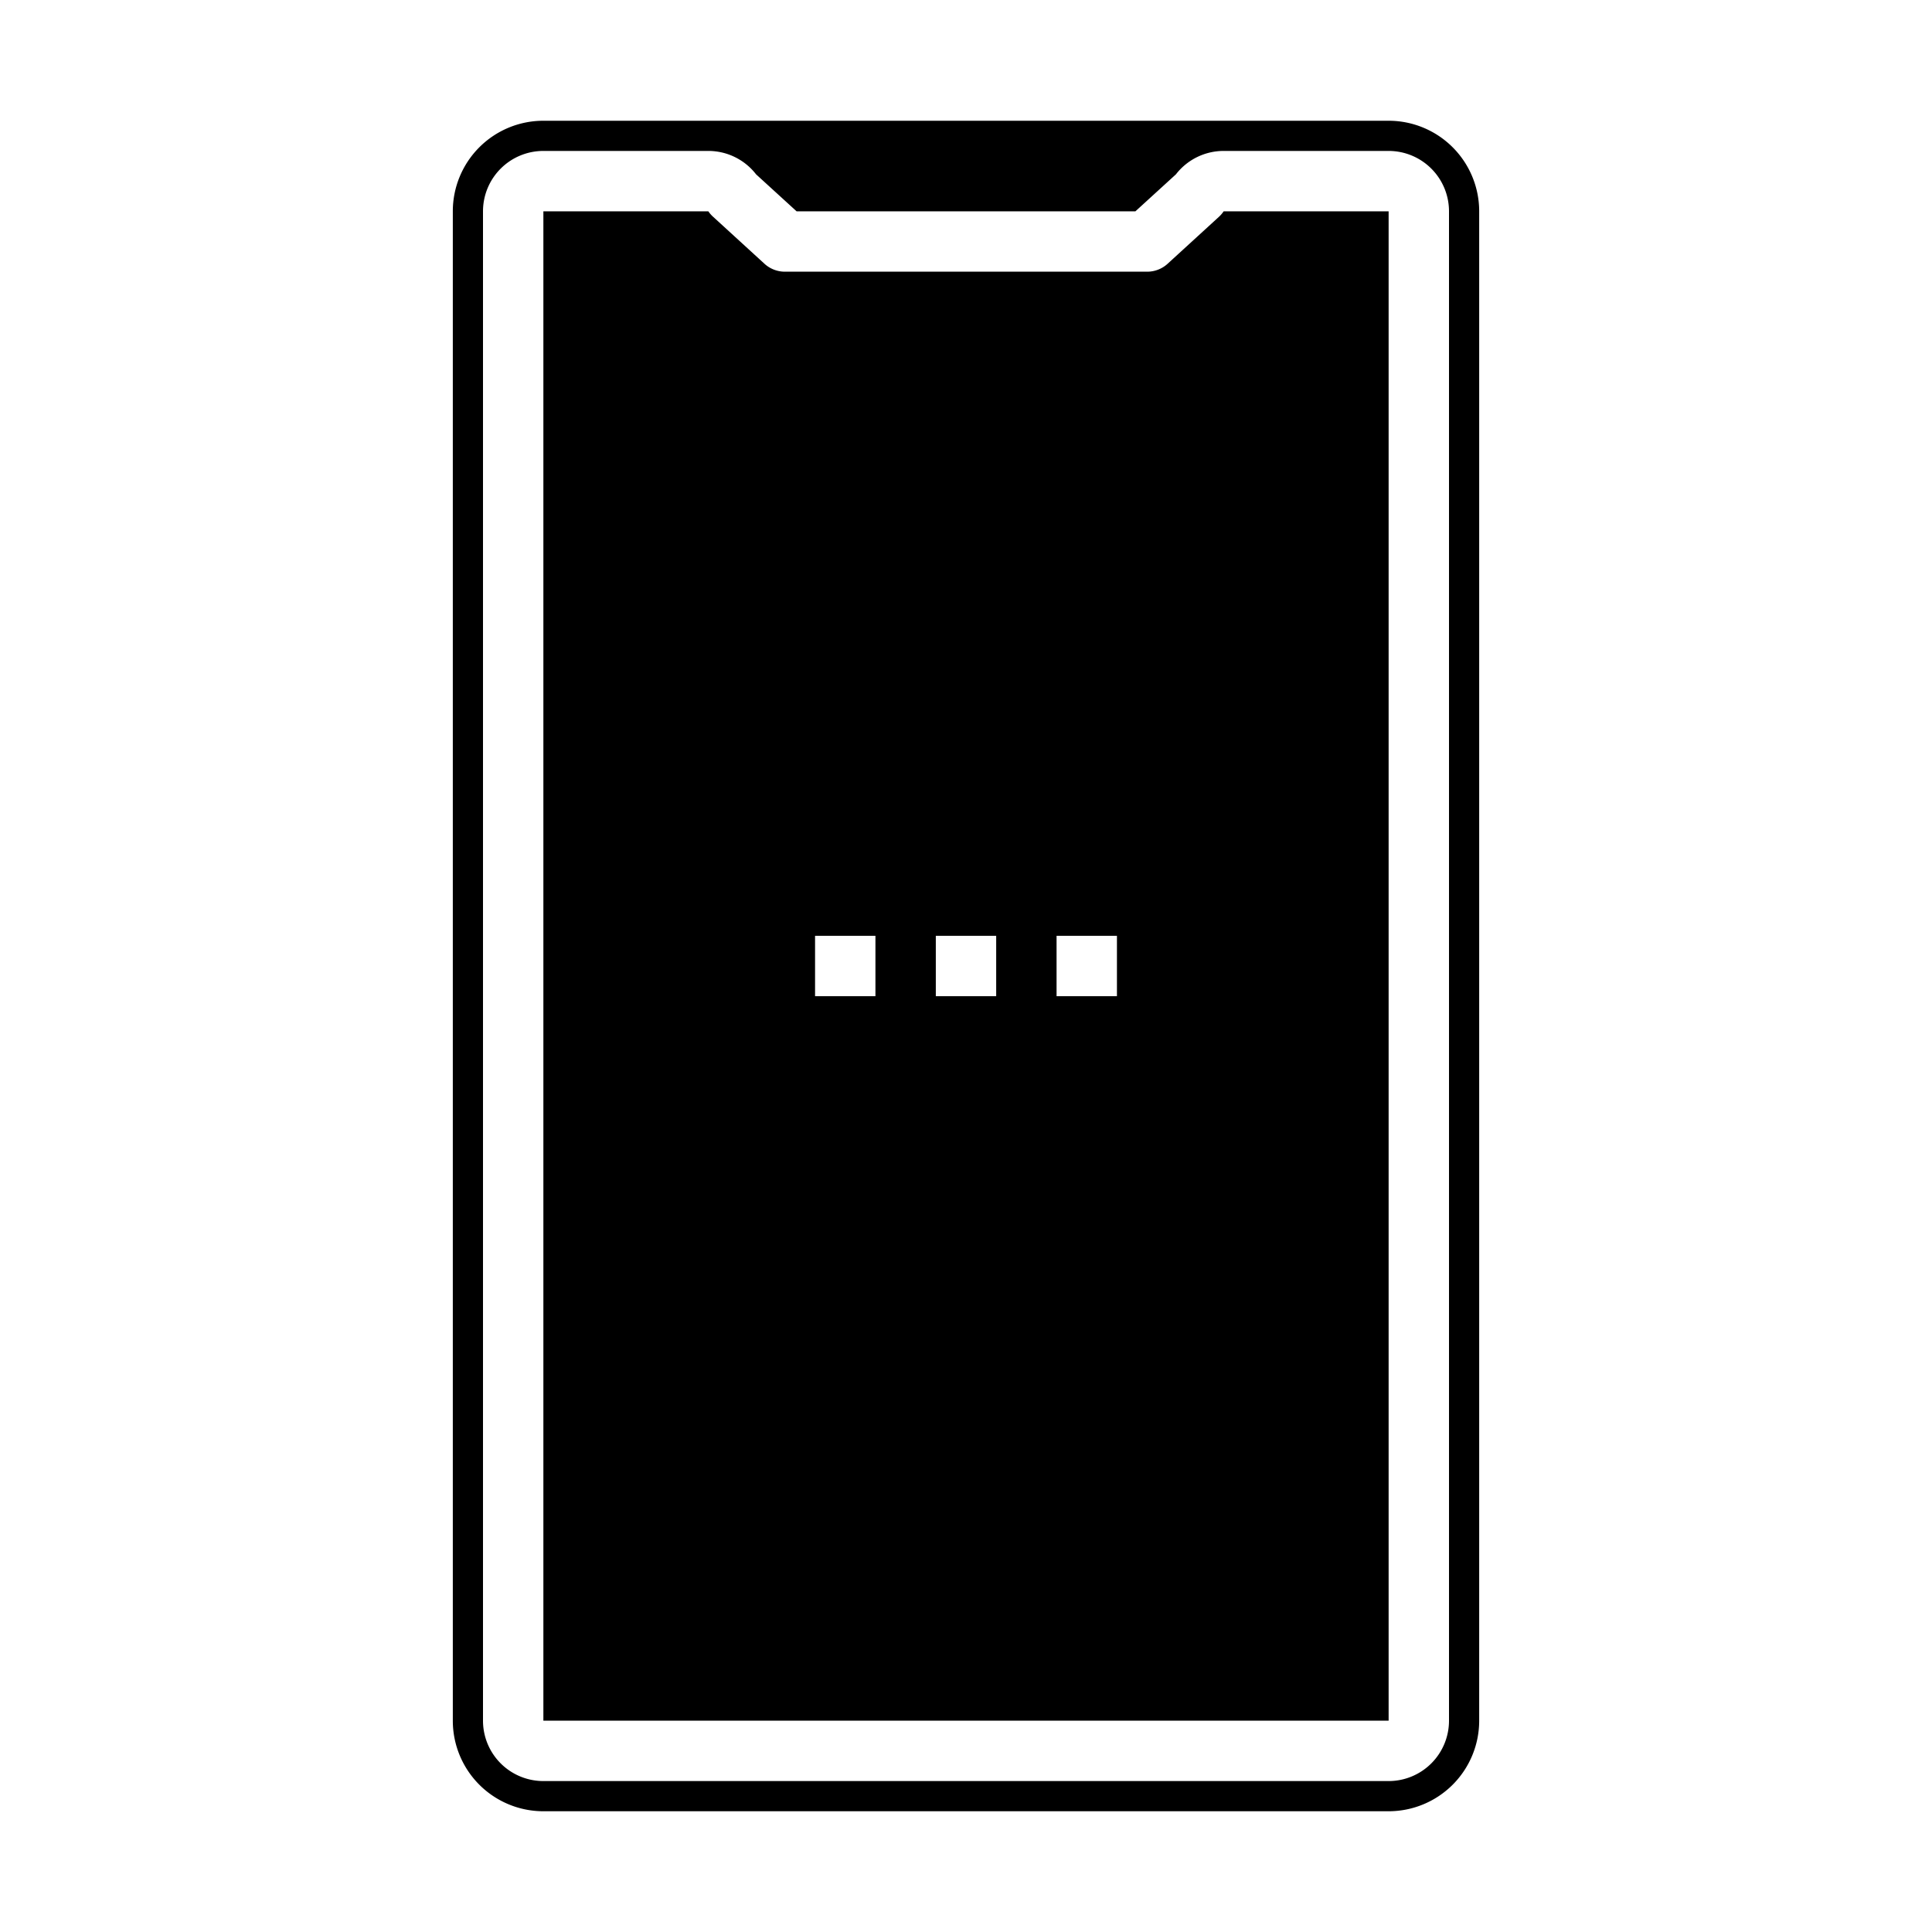 <svg xmlns="http://www.w3.org/2000/svg" viewBox="0 0 64 64" x="0px" y="0px"><g><path d="M40.377,7.184l-1.7,1.555A1,1,0,0,1,38,9H26a1,1,0,0,1-.674-.261l-1.7-1.555A.986.986,0,0,1,23.465,7H18V57H46V7H40.535A1.025,1.025,0,0,1,40.377,7.184ZM29,33H27V31h2Zm4,0H31V31h2Zm4,0H35V31h2Z"></path><path d="M49,7a3,3,0,0,0-3-3H18a3,3,0,0,0-3,3V57a3,3,0,0,0,3,3H46a3,3,0,0,0,3-3ZM48,57a2,2,0,0,1-2,2H18a2,2,0,0,1-2-2V7a2,2,0,0,1,2-2h5.465a2,2,0,0,1,1.581.775L26.388,7H37.612l1.342-1.225A2,2,0,0,1,40.535,5H46a2,2,0,0,1,2,2Z"></path></g></svg>